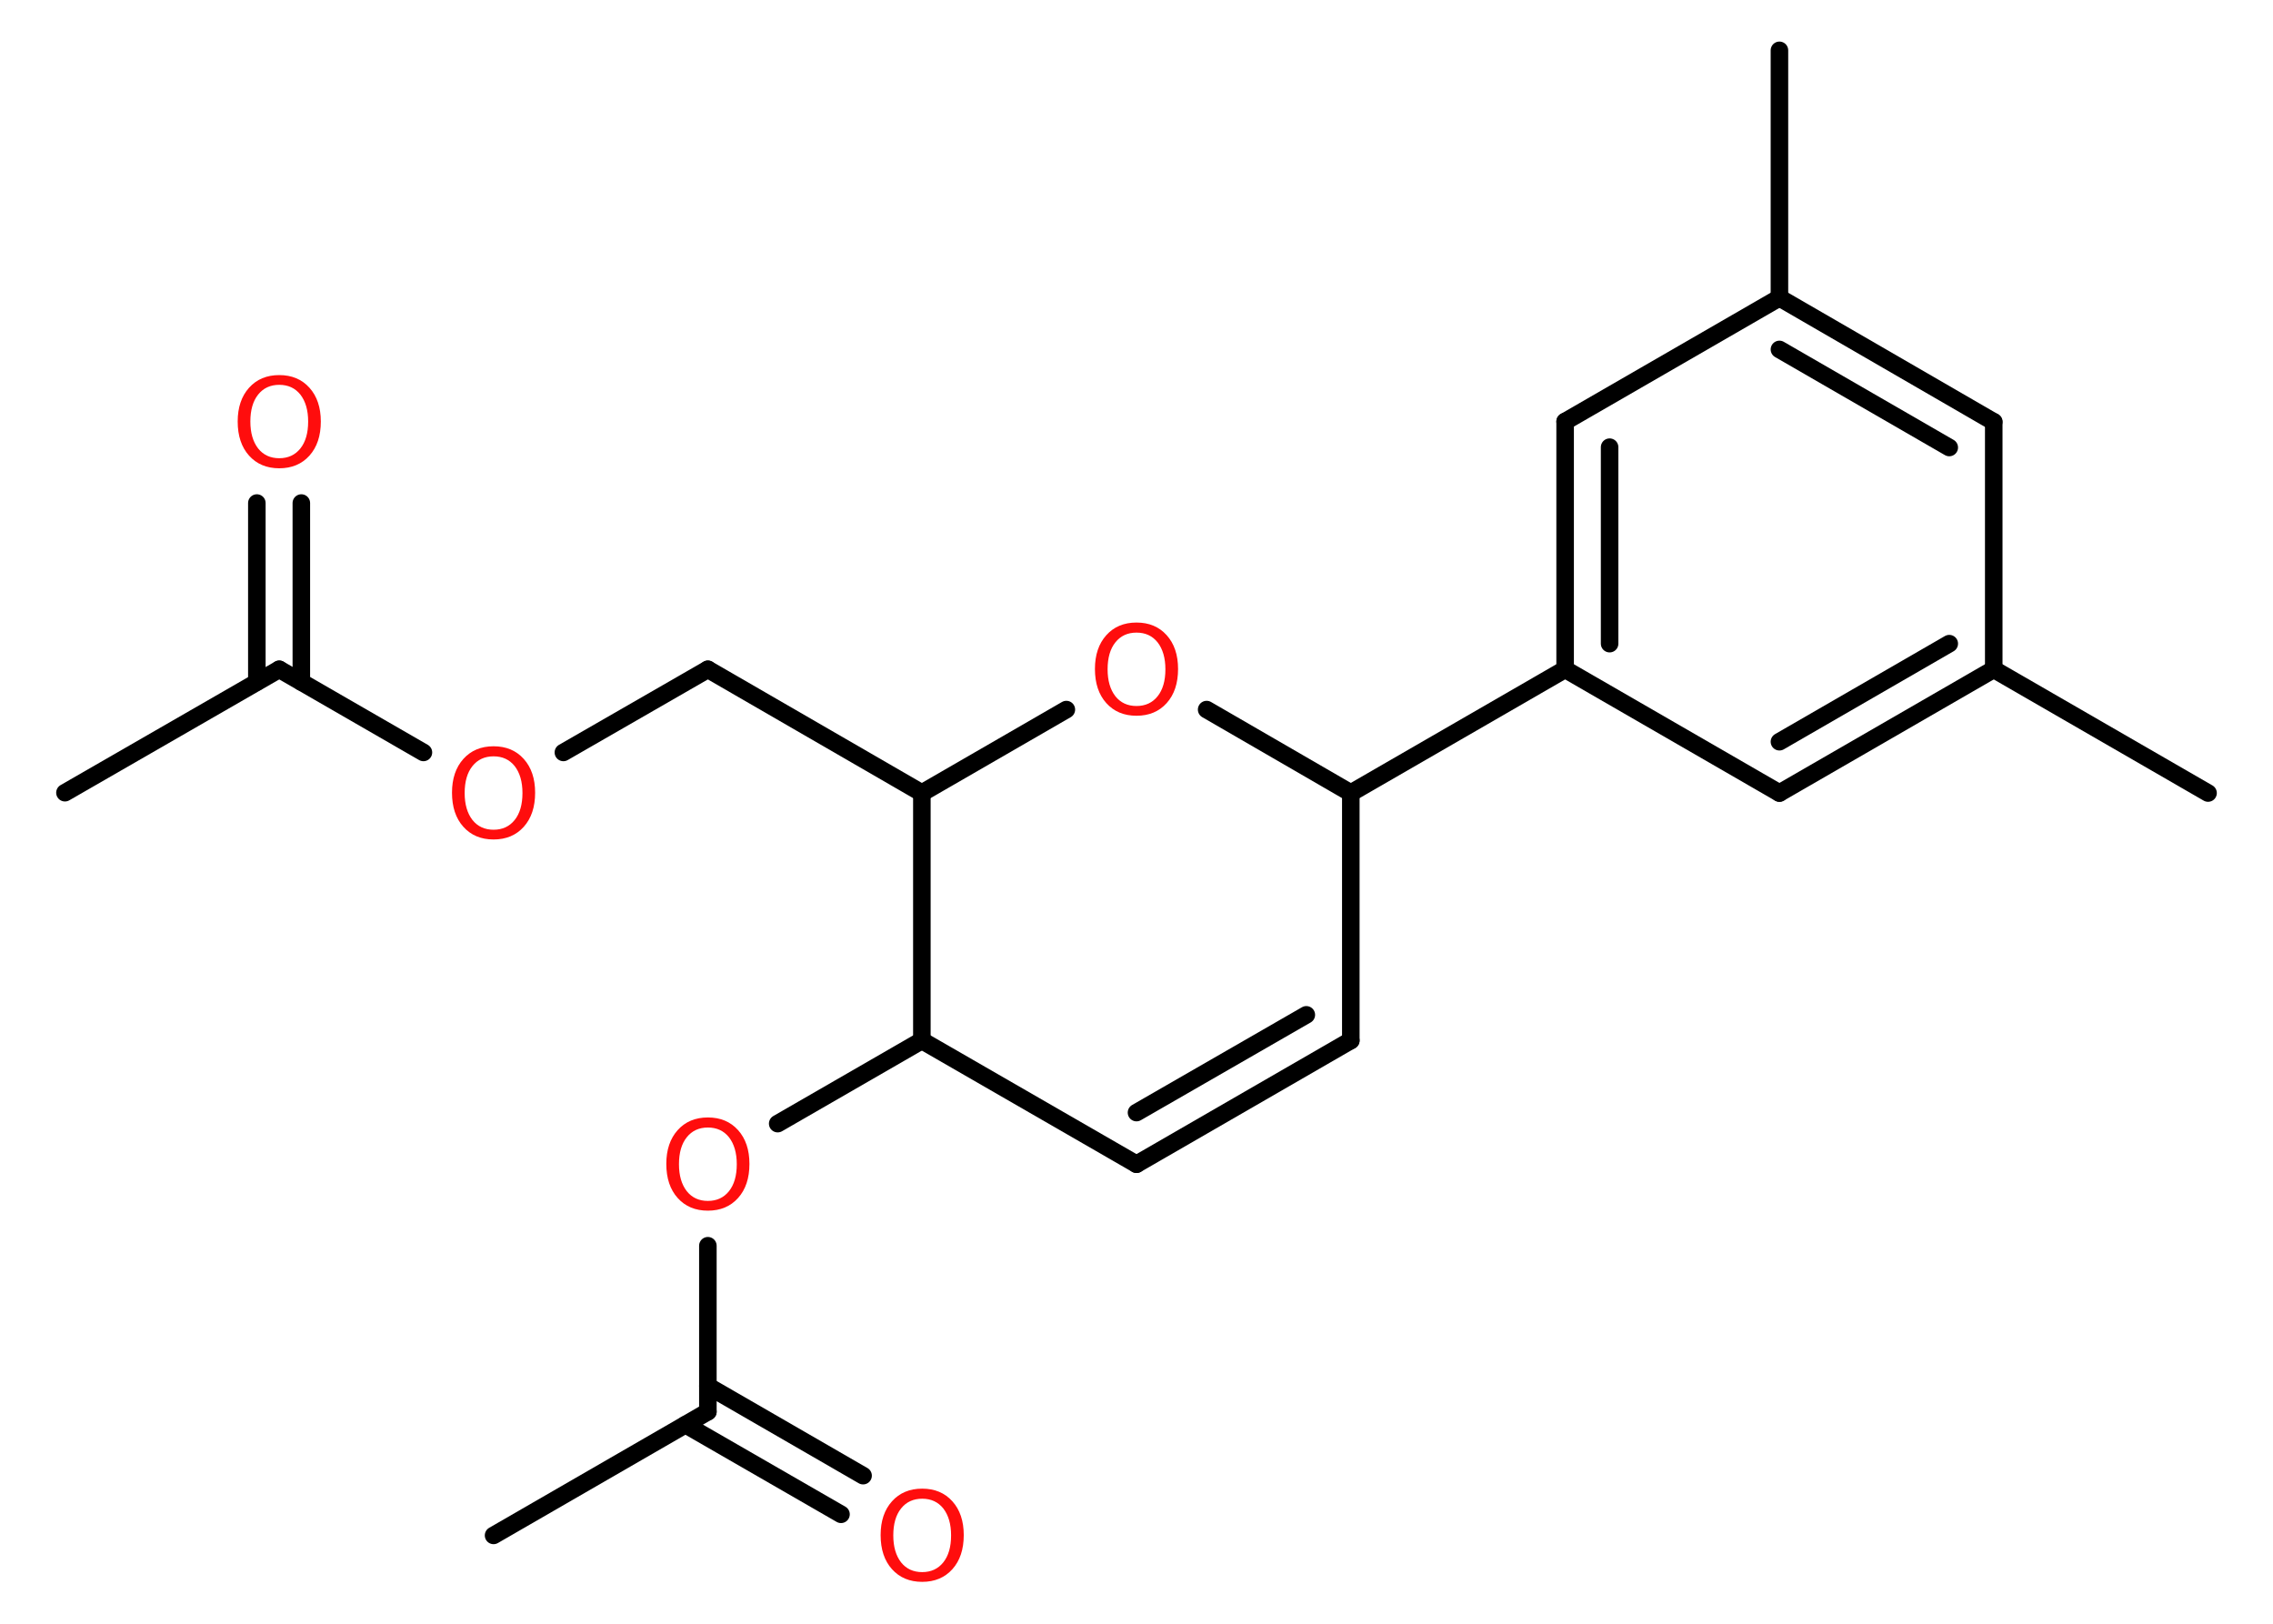 <?xml version='1.0' encoding='UTF-8'?>
<!DOCTYPE svg PUBLIC "-//W3C//DTD SVG 1.1//EN" "http://www.w3.org/Graphics/SVG/1.1/DTD/svg11.dtd">
<svg version='1.2' xmlns='http://www.w3.org/2000/svg' xmlns:xlink='http://www.w3.org/1999/xlink' width='70.0mm' height='50.0mm' viewBox='0 0 70.0 50.0'>
  <desc>Generated by the Chemistry Development Kit (http://github.com/cdk)</desc>
  <g stroke-linecap='round' stroke-linejoin='round' stroke='#000000' stroke-width='.54' fill='#FF0D0D'>
    <rect x='.0' y='.0' width='70.0' height='50.0' fill='#FFFFFF' stroke='none'/>
    <g id='mol1' class='mol'>
      <line id='mol1bnd1' class='bond' x1='2.0' y1='24.41' x2='8.6' y2='20.61'/>
      <g id='mol1bnd2' class='bond'>
        <line x1='7.91' y1='21.0' x2='7.91' y2='15.49'/>
        <line x1='9.28' y1='21.0' x2='9.28' y2='15.49'/>
      </g>
      <line id='mol1bnd3' class='bond' x1='8.6' y1='20.61' x2='13.04' y2='23.17'/>
      <line id='mol1bnd4' class='bond' x1='17.35' y1='23.17' x2='21.8' y2='20.61'/>
      <line id='mol1bnd5' class='bond' x1='21.8' y1='20.61' x2='28.39' y2='24.42'/>
      <line id='mol1bnd6' class='bond' x1='28.39' y1='24.42' x2='32.84' y2='21.85'/>
      <line id='mol1bnd7' class='bond' x1='37.16' y1='21.85' x2='41.6' y2='24.42'/>
      <line id='mol1bnd8' class='bond' x1='41.6' y1='24.42' x2='48.2' y2='20.61'/>
      <g id='mol1bnd9' class='bond'>
        <line x1='48.2' y1='12.98' x2='48.2' y2='20.61'/>
        <line x1='49.57' y1='13.77' x2='49.57' y2='19.82'/>
      </g>
      <line id='mol1bnd10' class='bond' x1='48.2' y1='12.98' x2='54.8' y2='9.17'/>
      <line id='mol1bnd11' class='bond' x1='54.8' y1='9.17' x2='54.8' y2='1.55'/>
      <g id='mol1bnd12' class='bond'>
        <line x1='61.4' y1='12.99' x2='54.8' y2='9.17'/>
        <line x1='60.03' y1='13.78' x2='54.8' y2='10.76'/>
      </g>
      <line id='mol1bnd13' class='bond' x1='61.4' y1='12.99' x2='61.4' y2='20.61'/>
      <line id='mol1bnd14' class='bond' x1='61.4' y1='20.61' x2='68.0' y2='24.42'/>
      <g id='mol1bnd15' class='bond'>
        <line x1='54.8' y1='24.42' x2='61.4' y2='20.61'/>
        <line x1='54.8' y1='22.84' x2='60.03' y2='19.82'/>
      </g>
      <line id='mol1bnd16' class='bond' x1='48.2' y1='20.61' x2='54.8' y2='24.42'/>
      <line id='mol1bnd17' class='bond' x1='41.6' y1='24.42' x2='41.6' y2='32.04'/>
      <g id='mol1bnd18' class='bond'>
        <line x1='35.0' y1='35.85' x2='41.6' y2='32.04'/>
        <line x1='35.0' y1='34.26' x2='40.23' y2='31.25'/>
      </g>
      <line id='mol1bnd19' class='bond' x1='35.0' y1='35.85' x2='28.39' y2='32.04'/>
      <line id='mol1bnd20' class='bond' x1='28.39' y1='24.42' x2='28.39' y2='32.04'/>
      <line id='mol1bnd21' class='bond' x1='28.39' y1='32.04' x2='23.95' y2='34.6'/>
      <line id='mol1bnd22' class='bond' x1='21.8' y1='38.36' x2='21.8' y2='43.47'/>
      <line id='mol1bnd23' class='bond' x1='21.8' y1='43.47' x2='15.2' y2='47.28'/>
      <g id='mol1bnd24' class='bond'>
        <line x1='21.8' y1='42.68' x2='26.58' y2='45.44'/>
        <line x1='21.11' y1='43.87' x2='25.9' y2='46.63'/>
      </g>
      <path id='mol1atm3' class='atom' d='M8.6 11.85q-.41 .0 -.65 .3q-.24 .3 -.24 .83q.0 .52 .24 .83q.24 .3 .65 .3q.41 .0 .65 -.3q.24 -.3 .24 -.83q.0 -.52 -.24 -.83q-.24 -.3 -.65 -.3zM8.6 11.55q.58 .0 .93 .39q.35 .39 .35 1.04q.0 .66 -.35 1.05q-.35 .39 -.93 .39q-.58 .0 -.93 -.39q-.35 -.39 -.35 -1.05q.0 -.65 .35 -1.04q.35 -.39 .93 -.39z' stroke='none'/>
      <path id='mol1atm4' class='atom' d='M15.2 23.29q-.41 .0 -.65 .3q-.24 .3 -.24 .83q.0 .52 .24 .83q.24 .3 .65 .3q.41 .0 .65 -.3q.24 -.3 .24 -.83q.0 -.52 -.24 -.83q-.24 -.3 -.65 -.3zM15.2 22.98q.58 .0 .93 .39q.35 .39 .35 1.04q.0 .66 -.35 1.05q-.35 .39 -.93 .39q-.58 .0 -.93 -.39q-.35 -.39 -.35 -1.05q.0 -.65 .35 -1.04q.35 -.39 .93 -.39z' stroke='none'/>
      <path id='mol1atm7' class='atom' d='M35.0 19.48q-.41 .0 -.65 .3q-.24 .3 -.24 .83q.0 .52 .24 .83q.24 .3 .65 .3q.41 .0 .65 -.3q.24 -.3 .24 -.83q.0 -.52 -.24 -.83q-.24 -.3 -.65 -.3zM35.0 19.17q.58 .0 .93 .39q.35 .39 .35 1.04q.0 .66 -.35 1.05q-.35 .39 -.93 .39q-.58 .0 -.93 -.39q-.35 -.39 -.35 -1.05q.0 -.65 .35 -1.04q.35 -.39 .93 -.39z' stroke='none'/>
      <path id='mol1atm20' class='atom' d='M21.8 34.72q-.41 .0 -.65 .3q-.24 .3 -.24 .83q.0 .52 .24 .83q.24 .3 .65 .3q.41 .0 .65 -.3q.24 -.3 .24 -.83q.0 -.52 -.24 -.83q-.24 -.3 -.65 -.3zM21.8 34.41q.58 .0 .93 .39q.35 .39 .35 1.04q.0 .66 -.35 1.05q-.35 .39 -.93 .39q-.58 .0 -.93 -.39q-.35 -.39 -.35 -1.05q.0 -.65 .35 -1.04q.35 -.39 .93 -.39z' stroke='none'/>
      <path id='mol1atm23' class='atom' d='M28.4 46.15q-.41 .0 -.65 .3q-.24 .3 -.24 .83q.0 .52 .24 .83q.24 .3 .65 .3q.41 .0 .65 -.3q.24 -.3 .24 -.83q.0 -.52 -.24 -.83q-.24 -.3 -.65 -.3zM28.4 45.84q.58 .0 .93 .39q.35 .39 .35 1.04q.0 .66 -.35 1.05q-.35 .39 -.93 .39q-.58 .0 -.93 -.39q-.35 -.39 -.35 -1.05q.0 -.65 .35 -1.04q.35 -.39 .93 -.39z' stroke='none'/>
    </g>
  </g>
</svg>
